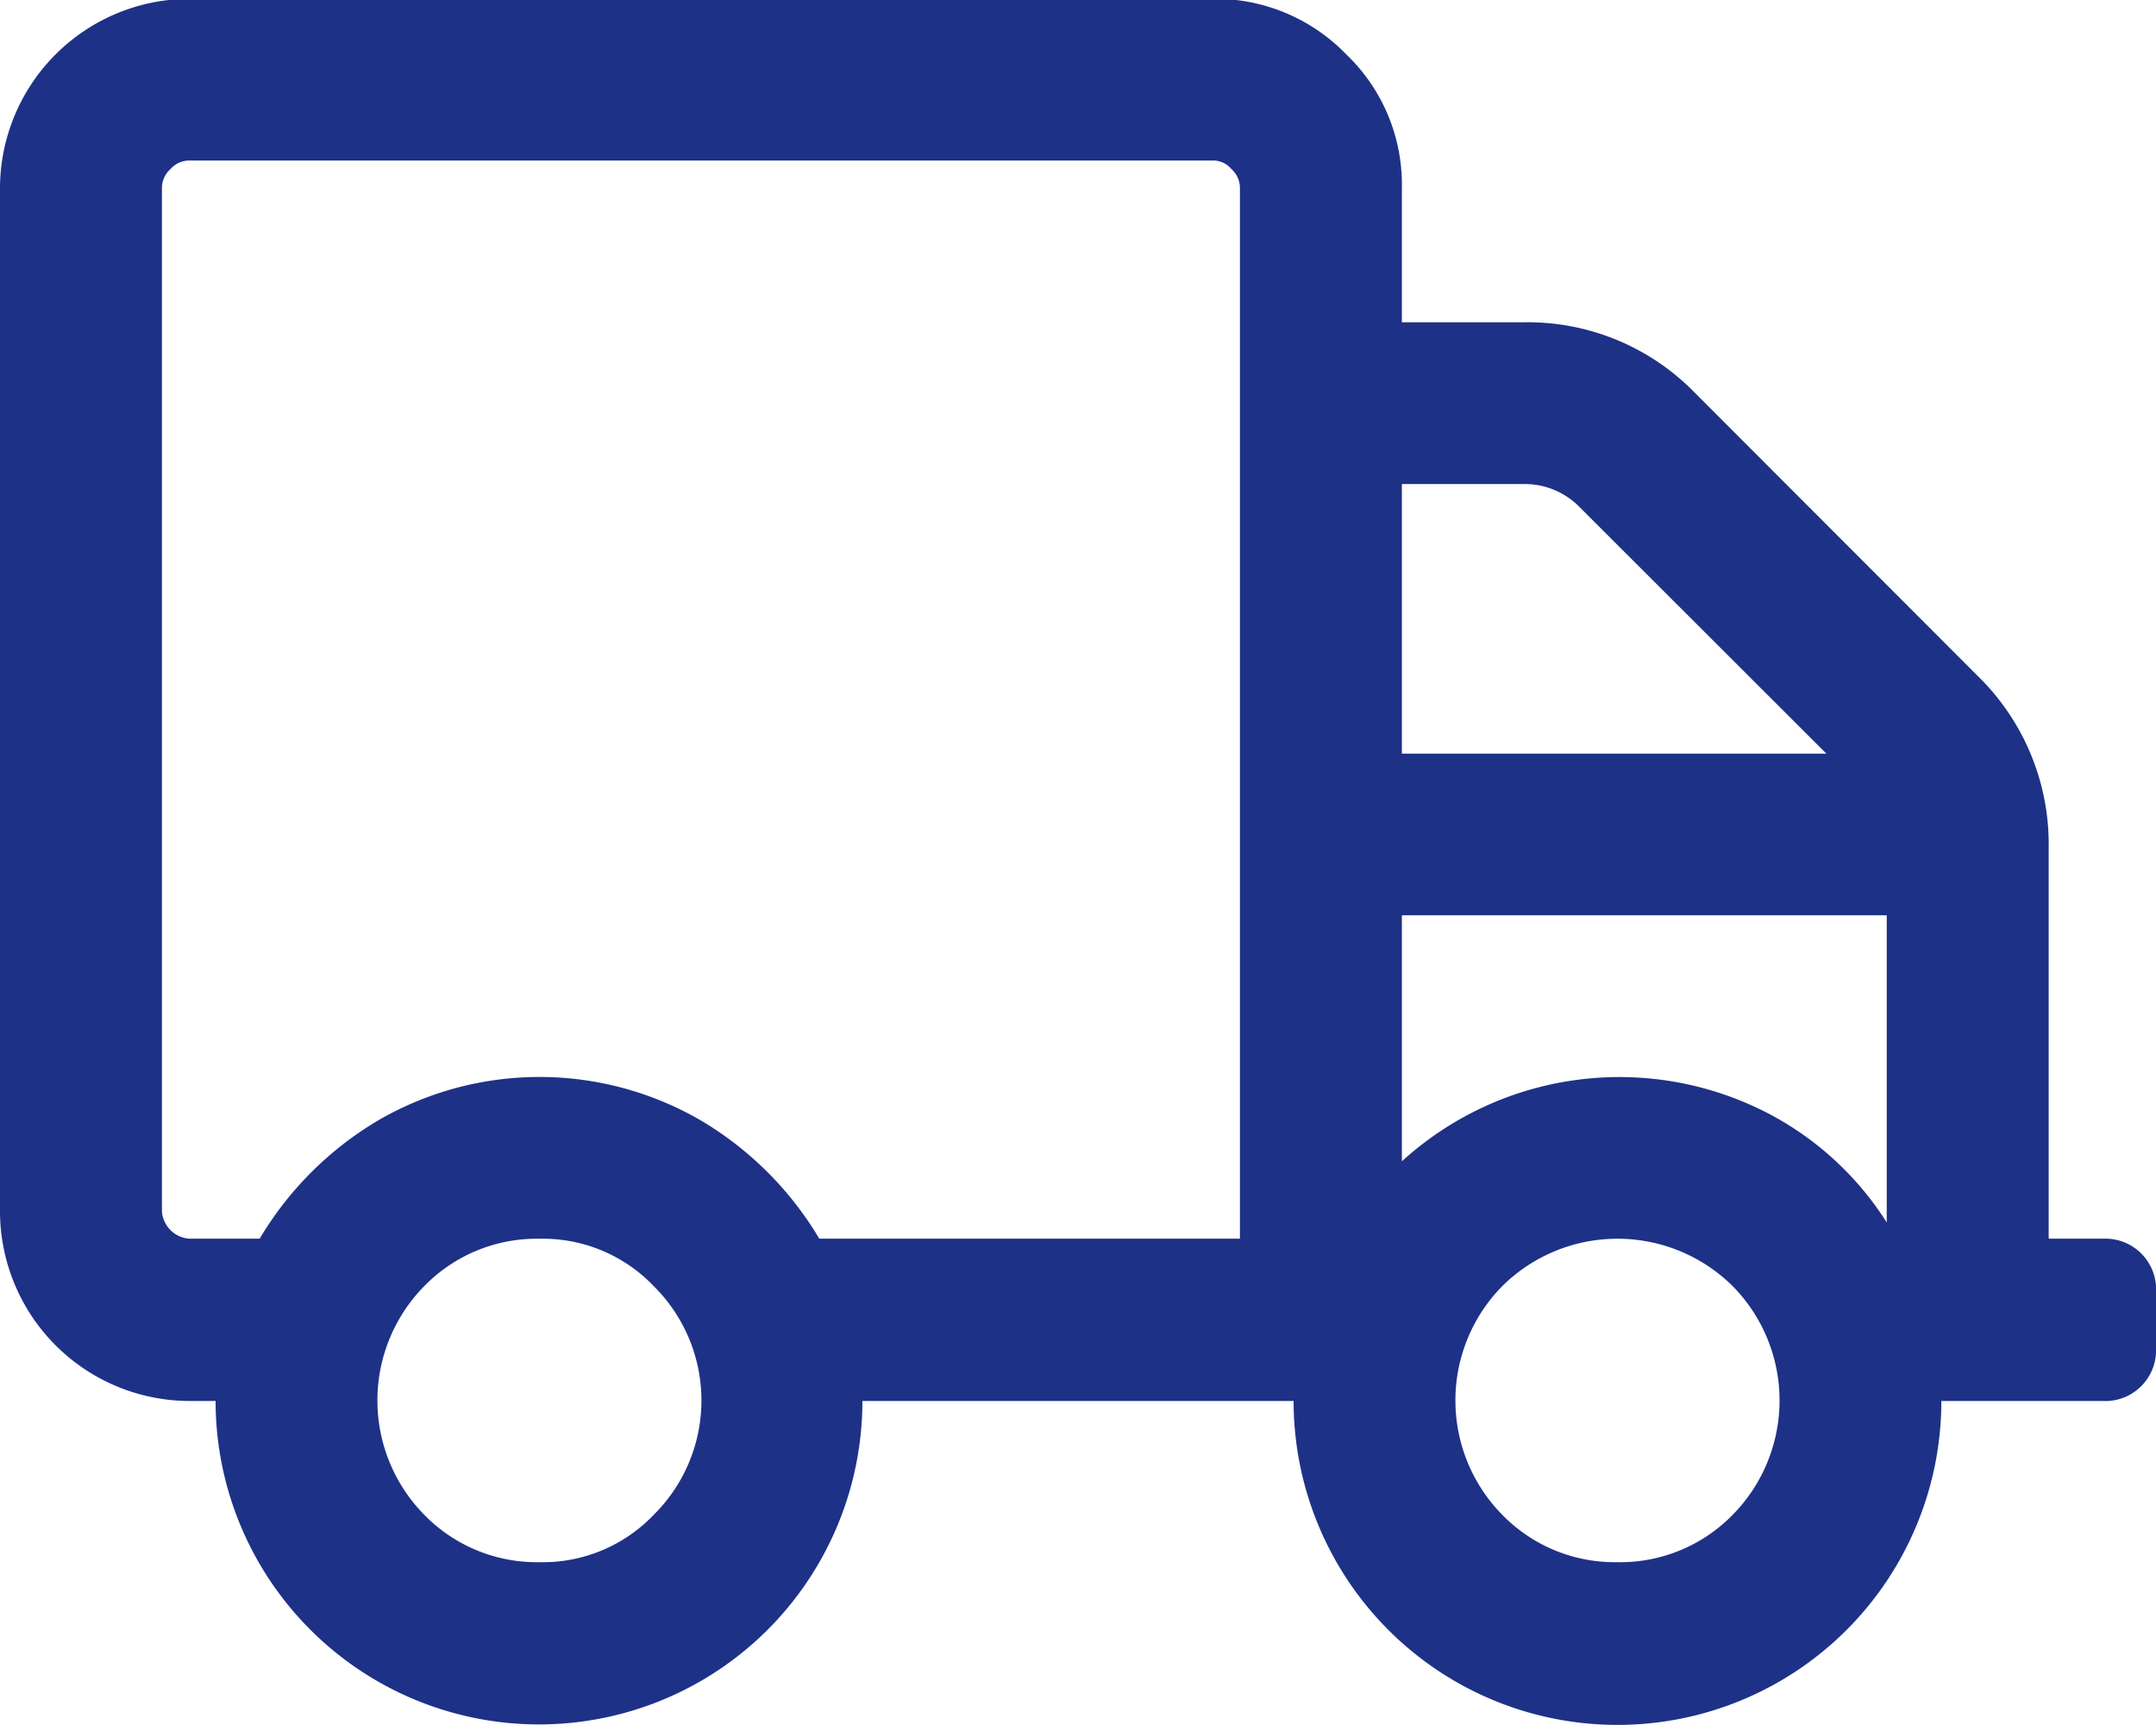 <svg xmlns="http://www.w3.org/2000/svg" width="22.5" height="18" viewBox="0 0 22.5 18">
<defs>
    <style>
      .cls-1 {
        fill: #1d3187;
        fill-rule: evenodd;
      }
    </style>
  </defs>
  <path id="truck" class="cls-1" d="M4233.35,729.77a0.529,0.529,0,0,1,.56.562V730.9a0.531,0.531,0,0,1-.56.563h-1.68a3.38,3.38,0,0,1-6.76,0h-4.5a3.375,3.375,0,1,1-6.75,0h-0.28a1.982,1.982,0,0,1-1.97-1.969V718.8a1.98,1.98,0,0,1,1.97-1.968h10.69a1.9,1.9,0,0,1,1.39.58,1.879,1.879,0,0,1,.58,1.388v1.407h1.27a2.436,2.436,0,0,1,1.79.738l2.95,2.953a2.451,2.451,0,0,1,.74,1.793v4.078h0.56Zm-16.31,3.375a1.6,1.6,0,0,0,1.19-.492,1.679,1.679,0,0,0,0-2.391,1.6,1.6,0,0,0-1.19-.492,1.639,1.639,0,0,0-1.2.492,1.7,1.7,0,0,0,0,2.391A1.639,1.639,0,0,0,4217.04,733.145Zm7.31-3.375V718.8a0.266,0.266,0,0,0-.09-0.193,0.247,0.247,0,0,0-.19-0.088h-10.69a0.263,0.263,0,0,0-.19.088,0.266,0.266,0,0,0-.09.193v10.688a0.308,0.308,0,0,0,.28.281h0.74a3.533,3.533,0,0,1,1.23-1.23,3.353,3.353,0,0,1,3.38,0,3.533,3.533,0,0,1,1.23,1.23h4.39Zm1.69-7.875v2.813h4.43l-2.57-2.567a0.8,0.8,0,0,0-.59-0.246h-1.27Zm2.25,11.25a1.639,1.639,0,0,0,1.2-.492,1.7,1.7,0,0,0,0-2.391,1.709,1.709,0,0,0-2.4,0,1.7,1.7,0,0,0,0,2.391A1.639,1.639,0,0,0,4228.29,733.145Zm2.81-3.55v-3.2h-5.06v2.567a3.37,3.37,0,0,1,3.87-.475A3.246,3.246,0,0,1,4231.1,729.6Z" transform="translate(-4211.41 -716.844)"/>
</svg>

